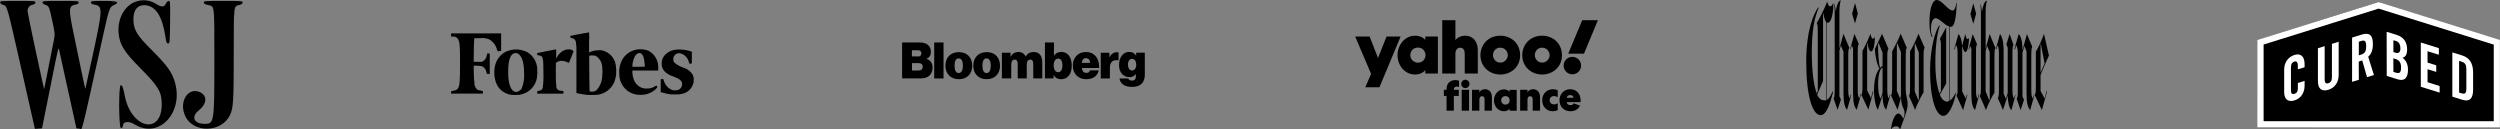 <svg width="1236" height="64" viewBox="0 0 1236 64" fill="none" xmlns="http://www.w3.org/2000/svg">
<rect x="0" y="0" width="1236" height="64" fill="#808080" stroke="none"/>
<g clip-path="url(#clip0_1_716)">
<path fill-rule="evenodd" clip-rule="evenodd" d="M67.619 0.648C61.847 2.385 58.048 8.928 58.616 16.157C59.074 21.993 61.324 25.634 69.576 33.9C78.243 42.581 79.97 45.498 79.975 51.459C79.987 66.983 64.879 63.64 61.708 47.417C60.883 43.2 60.394 41.936 59.674 42.161C58.595 42.497 58.701 63.267 59.781 63.267C60.264 63.267 60.66 63.016 60.66 62.71C60.66 59.996 63.327 59.526 66.799 61.626C78.456 68.678 90.672 55.951 86.576 41.021C85.119 35.709 82.789 32.467 74.504 24.226C68.188 17.942 66.36 15.094 66.012 10.989C65.539 5.421 67.716 2.263 71.81 2.581C76.935 2.979 80.219 8.02 81.716 17.788C82.204 20.973 82.391 21.459 83.127 21.459C83.942 21.459 83.979 21.052 84.091 10.956C84.2 1.144 84.157 0.454 83.437 0.463C83.001 0.467 82.385 1.041 82.014 1.788C81.105 3.618 79.915 3.638 77.07 1.87C74.233 0.107 70.865 -0.329 67.619 0.648ZM0.086 1.187C0.086 1.649 0.626 2.104 1.543 2.414C3.616 3.116 3.303 2.016 10.602 34.28L17.26 63.713L19.007 63.592L20.754 63.471L21.717 58.78C22.246 56.2 23.979 47.574 25.568 39.61C28.878 23.018 28.902 22.924 29.295 24.926C29.45 25.711 30.717 31.493 32.111 37.774C33.506 44.056 35.352 52.407 36.214 56.333L37.781 63.471L39.174 63.597C40.918 63.755 39.154 70.667 51.279 16.157C53.883 4.451 54.247 3.435 56.129 2.595C59.575 1.057 58.212 0.454 51.291 0.454C45.386 0.454 44.972 0.504 44.972 1.224C44.972 1.792 45.402 2.069 46.606 2.278C50.854 3.016 50.825 4.21 46.016 26.506C43.953 36.069 42.228 43.932 42.182 43.979C42.136 44.028 41.254 39.989 40.221 35.006C39.189 30.023 37.484 21.816 36.433 16.769C33.797 4.111 33.884 2.917 37.483 2.243C38.451 2.062 38.871 1.751 38.871 1.218C38.871 0.496 38.382 0.454 29.937 0.454C21.627 0.454 21.004 0.505 21.004 1.187C21.004 1.654 21.553 2.107 22.515 2.433C24.267 3.026 24.324 3.171 26.083 11.406C27.13 16.307 27.195 17.104 26.729 19.36C26.02 22.797 21.882 43.704 21.846 44.035C21.773 44.705 13.631 6.632 13.614 5.541C13.589 3.896 14.61 2.618 16.211 2.289C17.109 2.104 17.517 1.775 17.517 1.237C17.517 0.491 17.107 0.454 8.802 0.454C0.701 0.454 0.086 0.505 0.086 1.187ZM100.753 1.228C100.753 1.822 101.265 2.119 102.941 2.495C106.138 3.213 105.982 1.8 105.982 30.021C105.982 60.616 105.888 61.227 101.187 61.227C95.816 61.227 94.334 57.731 98.346 54.523C102.339 51.33 102.582 47.276 98.882 45.584C92.929 42.862 88.27 50.389 91.574 57.389C95.641 66.004 109.711 65.605 113.776 56.759C115.348 53.339 115.552 49.927 115.56 26.837C115.57 2.48 115.496 3.17 118.191 2.491C119.466 2.17 119.927 1.841 119.927 1.253C119.927 0.483 119.574 0.454 110.34 0.454C101.211 0.454 100.753 0.491 100.753 1.228Z" fill="black"/>
</g>
<g clip-path="url(#clip1_1_716)">
<path d="M446 21H454.798C456.473 21 457.73 21.416 458.661 22.109C459.685 22.941 460.244 24.143 460.244 25.622C460.244 27.332 459.545 28.395 458.149 29.042V29.134C460.011 29.735 461.081 31.399 461.081 33.387C461.081 35.282 460.337 36.761 459.126 37.685C458.102 38.424 456.799 38.748 455.03 38.748H446V21ZM453.913 27.933C454.844 27.933 455.542 27.424 455.542 26.361C455.542 25.345 454.844 24.836 453.867 24.836H450.841V27.887H453.913V27.933ZM454.332 34.819C455.403 34.819 456.194 34.172 456.194 33.017C456.194 31.769 455.356 31.214 454.332 31.214H450.888V34.865H454.332V34.819Z" fill="black"/>
<path d="M461.873 21H466.481V38.794H461.873V21Z" fill="black"/>
<path d="M467.412 32.462C467.412 28.441 470.019 25.761 474.068 25.761C478.118 25.761 480.678 28.488 480.678 32.462C480.678 36.483 478.118 39.164 474.068 39.164C470.019 39.164 467.412 36.483 467.412 32.462ZM476.07 32.462C476.07 30.244 475.372 28.857 473.975 28.857C472.579 28.857 471.927 30.244 471.927 32.462C471.927 34.681 472.579 36.114 473.975 36.114C475.372 36.068 476.07 34.681 476.07 32.462Z" fill="black"/>
<path d="M481.19 32.462C481.19 28.441 483.797 25.761 487.846 25.761C491.896 25.761 494.41 28.441 494.41 32.462C494.41 36.483 491.849 39.164 487.8 39.164C483.797 39.164 481.19 36.483 481.19 32.462ZM489.848 32.462C489.848 30.244 489.15 28.857 487.753 28.857C486.357 28.857 485.705 30.244 485.705 32.462C485.705 34.681 486.357 36.114 487.753 36.114C489.15 36.068 489.848 34.681 489.848 32.462Z" fill="black"/>
<path d="M495.341 26.084H499.623V27.979H499.716C500.554 26.5 501.718 25.714 503.58 25.714C505.209 25.714 506.419 26.5 507.024 27.887H507.117C508.141 26.223 509.491 25.714 511.074 25.714C514.053 25.714 515.31 27.887 515.31 30.798V38.748H510.841V31.584C510.841 30.29 510.422 29.458 509.305 29.458C508.188 29.458 507.629 30.475 507.629 31.861V38.748H503.161V31.584C503.161 30.29 502.742 29.458 501.625 29.458C500.507 29.458 499.949 30.475 499.949 31.861V38.748H495.341V26.084Z" fill="black"/>
<path d="M520.942 37.084H520.895V38.748H516.613V21H521.081V27.378H521.175C522.012 26.269 523.176 25.668 524.805 25.668C528.017 25.668 529.879 28.534 529.879 32.37C529.879 36.668 527.877 39.164 524.526 39.164C523.13 39.164 521.687 38.517 520.942 37.084ZM525.271 32.324C525.271 30.29 524.526 28.95 523.176 28.95C521.78 28.95 520.942 30.29 520.942 32.324C520.942 34.357 521.826 35.697 523.176 35.697C524.526 35.697 525.271 34.403 525.271 32.324Z" fill="black"/>
<path d="M530.391 32.416C530.391 28.441 533.044 25.714 536.861 25.714C538.77 25.714 540.213 26.315 541.33 27.378C542.819 28.811 543.471 31.029 543.424 33.618H534.86C535.046 35.189 535.791 36.021 537.14 36.021C537.932 36.021 538.63 35.651 538.909 34.819H543.238C542.493 37.731 540.213 39.164 537.001 39.164C533.044 39.118 530.391 36.437 530.391 32.416ZM534.86 31.076H538.956C538.863 29.55 538.025 28.765 536.954 28.765C535.697 28.719 534.999 29.597 534.86 31.076Z" fill="black"/>
<path d="M548.498 28.256H548.591C549.522 26.5 550.732 25.807 552.268 25.807C552.641 25.807 552.874 25.853 553.013 25.945V29.828H552.92C550.267 29.366 548.731 30.613 548.731 33.479V38.794H544.216V26.084H548.498V28.256Z" fill="black"/>
<path d="M553.479 38.794H557.808C557.994 39.349 558.552 39.857 559.623 39.857C561.066 39.857 561.578 38.979 561.578 37.639V36.714H561.485C560.787 37.546 559.809 38.147 558.413 38.147C555.666 38.147 553.246 36.113 553.246 32.139C553.246 28.487 555.201 25.668 558.18 25.668C559.902 25.668 560.926 26.361 561.624 27.424H561.718V26.038H566V37.038C566 39.071 565.302 40.643 564.231 41.567C563.114 42.538 561.531 42.954 559.716 42.954C556.272 43 553.898 41.613 553.479 38.794ZM561.764 31.954C561.764 30.382 561.019 29.088 559.716 29.088C558.459 29.088 557.668 30.197 557.668 31.954C557.668 33.664 558.459 34.865 559.716 34.865C560.973 34.865 561.764 33.617 561.764 31.954Z" fill="black"/>
</g>
<path d="M918.506 6.606L917.109 11.58L915.682 6.831L917.11 1.519L918.506 6.607L918.506 6.606ZM926.962 18.677C926.888 22.056 926.146 25.448 925.117 25.448C924.158 25.448 923.566 23.413 923.239 21.032L923.111 21.314V44.608L924.988 48.517L926.017 44.83L926.179 45.332L923.724 54.217L920.307 47.011V46.783C920.66 46.391 920.807 45.163 920.807 43.206V25.159C922.251 22.535 923.816 19.13 924.771 16.721C924.959 17.789 925.385 19.125 925.929 19.125C926.381 19.125 926.734 18.767 926.91 18.344L926.976 18.677H926.962ZM920.016 46.849L917.966 54.285C916.812 52.89 916.154 50.932 916.154 45.902V23.988L915.53 22.421L914.953 24.488L914.809 23.989L916.816 16.732L918.951 21.646V21.762C918.624 22.453 918.469 23.055 918.469 25.448V45.006C918.469 46.644 918.767 48.282 919.274 48.526L919.884 46.349L920.027 46.861L920.016 46.849ZM915.236 47.079L913.2 54.285C912.123 53.172 911.418 50.817 911.418 46.183V25.549L910.121 22.477L909.4 25.105V47.568L910.154 49.188L908.471 54.27L906.564 48.74V48.625C906.883 48.318 907.078 47.397 907.078 44.773V6.542C907.078 3.748 906.935 2.911 906.773 1.96L906.887 1.793C907.24 2.861 907.46 3.758 907.545 5.65H907.578C908.096 2.646 908.739 0.671 909.985 0.115L910.018 0.333C909.672 1.818 909.408 3.43 909.408 5.926V24.038L911.399 16.716C912.123 18.431 913.476 21.862 914.271 23.538V23.705C913.992 24.114 913.775 24.869 913.775 27.34V44.273C913.775 46.744 913.951 47.627 914.528 48.625L915.103 46.553L915.246 47.052L915.236 47.079ZM951.512 23.72C951.192 24.232 951.016 24.898 951.016 27.585V45.633C950.064 47.079 947.903 51.328 946.812 54.349C945.644 51.61 945.034 50.113 943.828 47.476V47.309C944.166 46.759 944.328 46.145 944.328 43.342V25.447C945.791 22.989 947.378 19.52 948.499 16.671C949.215 18.323 950.696 21.702 951.516 23.545V23.711L951.512 23.72ZM948.671 49.089V25.946C948.128 24.772 947.242 22.426 946.875 21.475L946.65 21.923V45.171C946.922 45.84 947.837 48.019 948.4 49.528L948.675 49.08L948.671 49.089ZM943.115 51.648C943.115 53.824 942.241 56.128 941.289 58.803C940.04 62.323 939.397 64 939.397 64C938.779 62.784 938.423 62.438 937.504 62.438C936.347 62.438 935.689 62.861 934.873 64L934.825 63.949C935.483 59.674 936.791 56.128 938.625 56.128C939.441 56.128 940.367 57.306 940.966 58.701C941.124 58.355 941.623 57.05 941.623 56.077C941.623 53.223 940.084 53.556 939.86 48.244L938.144 54.324C936.134 49.78 934.983 47.284 934.983 47.284V47.066C935.38 46.477 935.479 45.786 935.479 42.318V25.434C937.177 22.317 938.75 19.198 939.702 16.661L942.685 23.535V23.701C942.317 24.366 942.189 24.93 942.189 28.002V43.98C942.189 47.804 943.12 48.163 943.12 51.638L943.115 51.648ZM939.827 47.233V25.73C938.93 23.797 938.048 21.378 938.048 21.378L937.809 21.89V44.916L939.43 48.781L939.834 47.271L939.827 47.233ZM934.55 47.066L932.514 54.272C931.588 53.21 930.805 51.52 930.735 47.015L928.439 54.285C927.318 52.608 926.513 49.089 926.513 44.622C926.513 38.644 927.902 35.547 929.177 33.947V33.896C928.082 32.04 927.178 28.533 926.932 24.283L930.464 16.693L933.624 24.078V24.258C933.242 24.821 933.08 25.486 933.08 28.008V44.352C933.08 46.188 933.3 48.145 933.833 48.655L934.414 46.589L934.561 47.092L934.55 47.066ZM930.732 32.654V25.998L928.744 21.25L928.49 21.813C928.571 25.755 928.729 30.913 929.486 33.55C929.762 33.217 930.408 32.795 930.739 32.654H930.732ZM930.732 45.953V33.384C929.335 33.96 928.549 37.403 928.549 41.716C928.549 45.3 928.92 47.476 929.85 48.756L930.732 45.966V45.953ZM906.427 1.857C906.366 6.721 905.384 11.244 903.634 11.244C903.412 11.244 903.21 11.18 903.024 11.022V49.468C904.149 48.971 905.167 47.288 906.105 44.998L906.186 45.835C905.15 50.046 903.187 56.945 900.156 56.945C896.028 56.946 893 47.18 893 30.515C892.999 15.233 896.62 6.747 898.967 3.585L899.158 3.922C896.945 9.038 895.757 15.224 895.757 25.996C895.757 35.493 896.736 42.251 898.211 46.219L898.709 45.041V15.54C898.709 12.835 898.597 11.909 898.228 11.572V11.349C899.703 8.787 902.045 4.371 903.344 0.795C903.745 2.426 904.244 3.142 904.868 3.142C905.549 3.142 906.007 2.304 906.312 1.521L906.425 1.857H906.427ZM902.767 49.58V10.74C902.182 9.963 901.773 8.368 901.404 6.496L901.323 6.607V40.027L898.403 46.785C899.403 49.204 900.86 49.639 902.35 49.639C902.491 49.639 902.629 49.626 902.767 49.588L902.767 49.58ZM1005.74 47.221L1003.72 54.43C1002.42 52.976 1001.92 50.349 1001.92 46.27V25.37L1000.85 22.688L999.904 26.097V47.667L1000.66 49.343L998.978 54.43L997.085 48.952V48.785C997.489 48.115 997.585 47.418 997.585 44.873V26.32C997.585 24.251 997.28 22.745 996.736 22.521L996.126 24.697L995.964 24.139L998.018 16.817C999.224 17.88 999.911 20.631 999.911 24.866L1002.13 16.819C1002.87 18.713 1003.93 21.35 1004.72 23.014V23.18C1004.39 23.628 1004.28 24.524 1004.28 26.866V44.529C1004.28 46.961 1004.52 47.934 1005.03 48.779L1005.61 46.705L1005.76 47.205L1005.74 47.221ZM996.42 47.275L994.447 54.43C993.468 53.813 992.618 50.572 992.618 47.109L990.276 54.43C989.361 52.235 988.53 50.232 987.744 48.616V48.447C988.174 47.641 988.259 47.193 988.259 44.367V26.041C988.259 24.098 987.987 23.023 987.538 22.463L986.98 24.473L986.822 23.961L988.795 16.806C989.776 17.971 990.592 20.607 990.592 24.844V46.272L991.702 48.895L992.617 45.99V23.582L991.944 21.96L993.565 16.819L995.439 22.118V22.22C995.082 22.796 994.957 23.449 994.957 25.74V43.902C994.957 46.744 995.071 47.806 995.744 48.766L996.273 46.744L996.435 47.243L996.42 47.275ZM976.992 6.762L975.596 11.735L974.168 6.986L975.596 1.677L976.992 6.758L976.992 6.762ZM978.5 46.987L976.447 54.423C975.291 53.028 974.634 51.07 974.634 46.04V24.141L974.008 22.576L973.43 24.643L973.286 24.139L975.291 16.875L977.425 21.792V21.905C977.096 22.599 976.944 23.085 976.944 24.756V45.151C976.944 46.794 977.24 48.423 977.746 48.671L978.356 46.493L978.5 46.996V46.987Z" fill="black"/>
<path d="M973.494 19.167C973.382 21.962 972.772 25.708 971.714 25.708C971.035 25.708 970.542 24.364 970.27 22.856L970.093 23.47C970.102 23.79 970.109 24.471 970.109 24.812V45.265L971.877 48.729L972.472 46.604L972.634 47.108L970.55 54.485L967.342 47.39V47.224C967.714 46.66 967.824 45.926 967.824 43.98V26.934C967.824 24.083 967.647 22.8 966.99 22.352L966.365 24.586L966.207 24.083L968.243 16.818C969.242 17.753 969.882 19.775 970.058 22.629L971.631 16.87C971.936 18.265 972.303 19.327 972.737 19.327C973.027 19.327 973.237 19.161 973.442 18.828L973.508 19.161L973.494 19.167Z" fill="black"/>
<path d="M967.435 1.565C967.208 7.744 966.478 13.245 964.596 13.245C964.372 13.245 964.035 13.134 963.89 13.079V49.736C965.03 49.177 966.34 47.256 966.89 45.713L966.971 46.439C966.112 50.727 963.745 57.28 960.811 57.28C957.102 57.28 954.234 48.781 954.234 35.048C954.234 23.221 957.039 14.684 958.87 12.418L959.031 12.649C957.752 16.706 956.848 22.235 956.848 30.926C956.848 38.183 957.651 42.714 958.887 46.247L959.576 45.018V22.747C959.576 20.341 959.352 19.56 959.095 19.394V19.176L962.19 13.48V41.306L959.079 46.785C959.913 49.025 961.245 50.202 962.511 50.202C962.946 50.202 963.147 50.138 963.634 49.869V13.082C961.325 12.412 958.865 9.002 956.978 9.002C955.652 9.002 954.652 10.899 954.652 14.42C954.652 16.547 955.131 17.46 955.437 17.94L955.181 18.444C954.618 17.548 953.913 15.411 953.913 10.892C953.913 4.313 955.434 0 957.475 0C960.299 0 962.952 5.197 965.447 5.197C966.216 5.197 966.93 3.776 967.292 1.178L967.435 1.574L967.435 1.565ZM1012.99 27.495C1011.66 30.341 1010.07 34.007 1008.85 37.049V44.93L1010.83 48.729L1011.92 44.816L1012.06 45.264L1009.51 54.428L1005.99 46.941V46.772C1006.34 46.439 1006.53 45.658 1006.53 42.868V25.536C1007.96 23.302 1009.47 19.615 1010.56 16.765L1013 27.495H1012.99ZM1010.84 31.347C1010.51 29.718 1009.44 24.218 1008.98 21.684L1008.85 21.961V35.987L1010.84 31.349V31.347ZM986.538 23.862C986.144 24.43 986.056 25.465 986.056 27.271V45.823C985.09 47.265 982.928 51.362 981.837 54.431C981.062 52.552 979.831 49.609 978.836 47.558V47.391C979.269 46.773 979.366 45.919 979.366 42.86V6.93C979.366 4.415 979.238 3.128 979.077 2.123L979.173 1.957C979.51 2.963 979.735 4.136 979.831 5.756H979.863C980.38 2.754 981.023 0.835 982.27 0.278L982.286 0.614C981.939 2.086 981.693 3.43 981.693 6.31V24.14L983.682 16.819C984.373 18.559 985.771 22.041 986.538 23.692V23.858V23.862ZM983.714 49.176V25.703L982.414 22.631L981.693 25.2V45.094L983.473 49.62L983.712 49.172L983.714 49.176Z" fill="black"/>
<g clip-path="url(#clip2_1_716)">
<path d="M718.777 44.212C718.777 43.242 719.412 42.809 720.264 42.809C720.72 42.809 721.057 42.912 721.355 43.057V39.942C720.899 39.715 720.264 39.591 719.61 39.591C716.815 39.591 715.169 41.303 715.169 44.129V44.398H713.841V47.43H715.169V54.711H718.777V47.43H721.216V44.398H718.777V44.212Z" fill="black"/>
<path d="M726.292 54.711V44.398H722.663V54.711H726.292ZM726.51 41.489C726.51 40.375 725.617 39.406 724.468 39.406C723.357 39.406 722.445 40.355 722.445 41.489C722.445 42.624 723.357 43.572 724.468 43.572C725.617 43.572 726.51 42.603 726.51 41.489Z" fill="black"/>
<path d="M731.4 49.224C731.4 48.152 731.916 47.554 732.709 47.554C733.502 47.554 733.978 48.131 733.978 49.183V54.711H737.606V48.152C737.606 45.656 736.298 44.109 734.156 44.109C732.947 44.109 731.956 44.645 731.4 45.656V44.398H727.772V54.711H731.4V49.224Z" fill="black"/>
<path d="M743.539 44.191C740.541 44.191 738.617 46.894 738.617 49.596C738.617 52.607 740.727 55 743.498 55C745.566 55 746.352 53.742 746.352 53.742V54.732H749.847V44.439H746.352V45.367C746.352 45.367 745.463 44.191 743.539 44.191ZM744.284 47.512C745.69 47.512 746.393 48.606 746.393 49.596C746.393 50.668 745.628 51.72 744.284 51.72C743.188 51.72 742.174 50.813 742.174 49.637C742.174 48.461 742.981 47.512 744.284 47.512Z" fill="black"/>
<path d="M755.192 49.224C755.192 48.152 755.707 47.554 756.5 47.554C757.293 47.554 757.769 48.131 757.769 49.183V54.711H761.397V48.152C761.397 45.656 760.089 44.109 757.948 44.109C756.738 44.109 755.747 44.645 755.192 45.656V44.398H751.564V54.711H755.192V49.224Z" fill="black"/>
<path d="M762.468 49.554C762.468 52.896 764.768 55 767.762 55C768.535 55 769.367 54.835 770.141 54.423V50.998C769.586 51.411 768.991 51.617 768.337 51.617C767.068 51.617 766.136 50.792 766.136 49.554C766.136 48.317 767.068 47.492 768.337 47.492C768.971 47.492 769.566 47.677 770.141 48.069V44.645C769.447 44.294 768.594 44.109 767.821 44.109C764.708 44.109 762.468 46.398 762.468 49.554Z" fill="black"/>
<path d="M778.034 51.081C777.657 51.72 777.181 51.989 776.388 51.989C775.436 51.989 774.643 51.39 774.564 50.503H781.424C781.444 50.318 781.464 50.07 781.464 49.74C781.464 46.337 779.382 44.109 776.289 44.109C773.295 44.109 771.015 46.44 771.015 49.554C771.015 52.793 773.236 55 776.408 55C778.648 55 780.333 54.01 781.146 52.215L778.034 51.081ZM774.584 48.337C774.663 47.574 775.337 46.997 776.269 46.997C777.201 46.997 777.875 47.533 777.954 48.337H774.584Z" fill="black"/>
<path d="M670 18.07H677.139L681.296 28.664L685.507 18.07H692.459L681.992 43.149H674.996L677.861 36.504L670 18.07Z" fill="black"/>
<path d="M699.7 17.648C694.336 17.648 690.945 22.44 690.945 27.212C690.945 32.582 694.663 36.839 699.598 36.839C703.28 36.839 704.668 34.605 704.668 34.605V36.345H710.895V18.07H704.668V19.731C704.668 19.731 703.119 17.648 699.7 17.648ZM701.024 23.521C703.499 23.521 704.776 25.472 704.776 27.232C704.776 29.127 703.408 30.987 701.024 30.987C699.049 30.987 697.263 29.379 697.263 27.313C697.263 25.217 698.699 23.521 701.024 23.521Z" fill="black"/>
<path d="M713.039 36.345V10H719.552V19.794C719.552 19.794 721.099 17.65 724.339 17.65C728.302 17.65 730.624 20.591 730.624 24.794V36.345H724.159V26.377C724.159 24.954 723.478 23.58 721.938 23.58C720.369 23.58 719.552 24.975 719.552 26.377V36.345H713.039Z" fill="black"/>
<path d="M741.728 17.65C735.585 17.65 731.927 22.303 731.927 27.288C731.927 32.961 736.356 36.839 741.751 36.839C746.98 36.839 751.556 33.137 751.556 27.383C751.556 21.087 746.765 17.65 741.728 17.65ZM741.787 23.575C743.956 23.575 745.458 25.375 745.458 27.294C745.458 28.932 744.059 30.951 741.787 30.951C739.704 30.951 738.142 29.288 738.142 27.277C738.142 25.339 739.441 23.575 741.787 23.575Z" fill="black"/>
<path d="M762.406 17.65C756.263 17.65 752.605 22.303 752.605 27.288C752.605 32.961 757.034 36.839 762.429 36.839C767.658 36.839 772.234 33.137 772.234 27.383C772.234 21.087 767.443 17.65 762.406 17.65ZM762.465 23.575C764.635 23.575 766.136 25.375 766.136 27.294C766.136 28.932 764.737 30.951 762.465 30.951C760.383 30.951 758.82 29.288 758.82 27.277C758.82 25.339 760.119 23.575 762.465 23.575Z" fill="black"/>
<path d="M777.373 36.733C779.762 36.733 781.698 34.804 781.698 32.425C781.698 30.046 779.762 28.117 777.373 28.117C774.985 28.117 773.049 30.046 773.049 32.425C773.049 34.804 774.985 36.733 777.373 36.733Z" fill="black"/>
<path d="M783.119 26.535H775.333L782.243 10H790L783.119 26.535Z" fill="black"/>
</g>
<g clip-path="url(#clip3_1_716)">
<path d="M1235.67 62.708L1116.17 62.833L1116.08 19.843L1176 1.042L1235.67 20.01V62.708Z" fill="black"/>
<path d="M1136.06 34.256V32.543C1136.06 30.705 1135.31 30.12 1134.43 30.412C1133.1 30.83 1132.64 31.749 1132.64 33.379V44.492C1132.64 46.121 1133.05 46.789 1134.43 46.372C1135.64 45.996 1136.06 45.077 1136.06 43.656V41.024L1139.39 39.98V42.486C1139.39 45.578 1137.77 48.586 1134.43 49.63C1130.93 50.717 1129.3 48.711 1129.3 45.62V34.339C1129.3 31.248 1130.93 28.24 1134.43 27.153C1137.77 26.109 1139.39 28.323 1139.39 31.624V33.253L1136.06 34.256Z" fill="white"/>
<path d="M1145.98 23.853L1149.31 22.809V39.311C1149.31 40.941 1149.9 41.526 1151.11 41.15C1152.32 40.774 1152.9 39.813 1152.9 38.183V21.681L1156.24 20.636V37.014C1156.24 40.774 1154.28 43.448 1151.11 44.408C1147.94 45.369 1145.98 43.949 1145.98 40.189V23.853Z" fill="white"/>
<path d="M1166.2 27.362L1167.37 26.986C1169.16 26.443 1169.83 25.441 1169.83 22.85C1169.83 20.26 1169.16 19.717 1167.37 20.26L1166.2 20.636V27.362ZM1166.2 39.437L1162.87 40.481V18.589L1167.54 17.127C1171.29 15.957 1173.16 17.168 1173.16 21.806C1173.16 25.315 1171.96 27.112 1170.83 28.073L1173.67 37.097L1170.25 38.141L1167.87 29.827C1167.45 30.036 1166.74 30.245 1166.16 30.454L1166.2 39.437Z" fill="white"/>
<path d="M1183.3 35.551L1184.67 35.969C1186.47 36.512 1187.09 35.593 1187.09 33.379C1187.09 31.122 1186.34 29.786 1184.34 29.159L1183.26 28.825L1183.3 35.551ZM1183.3 25.733L1184.51 26.109C1185.8 26.485 1186.76 25.858 1186.76 24.02C1186.76 22.015 1186.05 20.72 1184.59 20.26L1183.3 19.884V25.733ZM1179.96 15.706L1184.92 17.252C1188.51 18.38 1190.09 20.928 1190.09 24.647C1190.09 26.527 1189.38 28.282 1187.8 28.49C1189.51 29.869 1190.51 31.707 1190.51 34.507C1190.51 38.1 1189.09 40.397 1185.3 39.186L1180 37.515L1179.96 15.706Z" fill="white"/>
<path d="M1196.85 42.904V21.012L1205.77 23.811V27.07L1200.18 25.315V30.956L1204.48 32.292V35.551L1200.18 34.214V40.648L1206.15 42.528V45.787L1196.85 42.904Z" fill="white"/>
<path d="M1215.78 45.745L1216.95 46.121C1218.74 46.664 1219.36 46.121 1219.36 43.824V34.256C1219.36 31.958 1218.74 30.997 1216.95 30.454L1215.78 30.078V45.745ZM1212.44 25.9L1217.4 27.446C1220.82 28.532 1222.7 31.206 1222.7 35.718V44.367C1222.7 48.837 1220.86 50.425 1217.4 49.338L1212.44 47.793V25.9Z" fill="white"/>
<path d="M1176 1L1175.08 1.292L1118.17 19.09L1116 19.759V62.958H1235.96V19.759L1233.79 19.09L1176.92 1.292L1176 1ZM1176 4.259L1232.91 22.057V59.908H1119.13V22.015L1176 4.259Z" fill="white"/>
</g>
<g clip-path="url(#clip4_1_716)">
<path d="M234.553 18.889H237.181C238.782 18.656 240.417 18.86 241.909 19.48C243.78 20.59 245.137 22.378 245.69 24.461C246.082 25.552 246.082 25.552 247.028 25.166H247.766V16.523H223.023V18.047H224.038C224.479 18.044 224.915 18.138 225.314 18.323C225.713 18.508 226.065 18.779 226.344 19.116C227.289 20.617 227.45 22.3 227.45 31.056C227.45 40.359 227.243 42.633 226.344 43.793C226.122 44.091 225.834 44.336 225.503 44.51C225.171 44.683 224.805 44.78 224.43 44.794C223.023 45.044 223.023 45.021 223.023 45.635C222.945 45.841 222.945 46.067 223.023 46.272H238.634C238.737 46.071 238.791 45.849 238.791 45.624C238.791 45.399 238.737 45.177 238.634 44.976C238.256 44.872 237.871 44.796 237.481 44.748C237.06 44.699 236.643 44.615 236.236 44.498C235.653 44.078 235.19 43.515 234.895 42.865C234.6 42.215 234.482 41.5 234.553 40.791C234.322 39.29 234.207 36.538 234.207 34.263V32.467H235.129C236.278 32.432 237.427 32.554 238.542 32.831C239.076 33.156 239.531 33.594 239.874 34.113C240.216 34.632 240.439 35.219 240.525 35.833L240.733 36.538H242.139V26.462H240.848L240.64 27.44C240.553 28.068 240.318 28.666 239.953 29.188C239.589 29.709 239.105 30.139 238.542 30.442C237.996 30.603 237.421 30.641 236.859 30.556H234.207V28.1C234.207 25.552 234.345 20.185 234.437 19.343L234.553 18.889ZM342.47 36.924C341.38 35.194 339.68 33.922 337.696 33.354C336.176 32.885 334.771 32.111 333.569 31.079C333.298 30.821 333.096 30.502 332.979 30.149C332.863 29.796 332.836 29.421 332.9 29.055C332.902 28.338 333.192 27.651 333.707 27.145C334.056 26.784 334.498 26.524 334.985 26.392C335.473 26.259 335.987 26.26 336.474 26.394C337.482 26.677 338.394 27.224 339.112 27.977C339.831 28.73 340.33 29.66 340.556 30.67C340.925 31.693 340.971 31.693 341.639 31.42L342.055 31.261V25.598L341.755 25.462C339.485 24.675 337.077 24.35 334.676 24.506C332.608 24.558 330.634 25.369 329.141 26.781C328.464 27.406 327.934 28.169 327.587 29.018C327.241 29.867 327.087 30.78 327.135 31.693C327.148 33.09 327.71 34.427 328.703 35.423C329.801 36.488 331.147 37.269 332.623 37.698C336.198 39.085 337.235 39.972 337.235 41.587C337.251 42.268 337.031 42.934 336.612 43.475C336.193 44.017 335.599 44.401 334.929 44.566C334.124 44.741 333.29 44.741 332.485 44.566C331.431 44.163 330.49 43.517 329.74 42.682C328.99 41.847 328.452 40.848 328.173 39.767L327.873 39.04H327.458C327.26 39.054 327.065 39.1 326.882 39.176H326.651V45.635H327.043C328.601 46.147 330.208 46.497 331.839 46.682H334.145C335.145 46.754 336.151 46.662 337.12 46.409C338.351 46.185 339.5 45.647 340.455 44.849C341.41 44.051 342.136 43.02 342.562 41.86C342.837 41.212 342.978 40.516 342.977 39.813C343.068 38.823 342.893 37.827 342.47 36.924ZM320.748 25.166C319.366 24.594 317.877 24.316 316.379 24.351C314.881 24.387 313.407 24.734 312.055 25.37C310.783 25.984 309.656 26.853 308.747 27.923C307.837 28.992 307.165 30.238 306.774 31.58C306.275 33.043 306.064 34.587 306.151 36.128C306.135 36.967 306.204 37.805 306.359 38.63C306.731 40.658 307.724 42.526 309.204 43.981C310.684 45.437 312.58 46.411 314.637 46.773C315.977 46.939 317.333 46.939 318.673 46.773C320.063 46.531 321.393 46.029 322.593 45.294C323.585 44.746 324.424 43.965 325.037 43.02C324.998 42.872 324.928 42.733 324.833 42.611C324.738 42.49 324.619 42.389 324.483 42.315C324.22 42.409 323.972 42.539 323.746 42.701C322.599 43.447 321.244 43.821 319.872 43.77C318.961 43.831 318.047 43.691 317.198 43.361C316.348 43.03 315.584 42.518 314.96 41.86C314.477 41.418 314.079 40.894 313.784 40.313C313.067 38.899 312.681 37.345 312.654 35.764V34.877H325.429V34.423C325.457 33.968 325.457 33.512 325.429 33.058C325.424 31.452 324.989 29.876 324.167 28.49C323.344 27.104 322.165 25.957 320.748 25.166ZM314.314 33.035H312.7V31.693C313.231 28.259 314.545 26.212 316.159 26.212C317.773 26.212 318.465 28.236 318.765 31.944V32.99H317.381L314.314 33.035ZM281.155 24.415C280.358 24.385 279.566 24.549 278.849 24.893C277.291 25.639 276.032 26.881 275.275 28.418L274.975 28.964V24.415H274.86C274.583 24.415 266.051 26.098 265.775 26.212C265.498 26.326 265.59 26.349 265.59 26.758C265.59 27.167 265.59 27.235 265.775 27.258L266.674 27.44C266.926 27.446 267.173 27.509 267.397 27.623C267.621 27.737 267.815 27.9 267.965 28.1C268.542 28.85 268.657 30.169 268.657 35.787C268.771 38.316 268.663 40.85 268.334 43.361C268.257 43.739 268.062 44.085 267.777 44.35C267.492 44.615 267.131 44.786 266.743 44.839L265.959 44.998H265.659V45.635C265.576 45.847 265.576 46.083 265.659 46.295H278.55V45.635C278.594 45.418 278.594 45.193 278.55 44.976C277.773 44.946 277.002 44.847 276.244 44.68C275.831 44.467 275.493 44.136 275.275 43.73C275.057 43.324 274.968 42.862 275.022 42.406C274.837 41.087 274.745 37.22 274.791 34.263C274.837 31.307 274.791 31.125 275.045 30.92C275.816 30.337 276.771 30.039 277.743 30.078C278.658 30.098 279.557 30.324 280.371 30.738C280.653 30.893 280.956 31.008 281.271 31.079C281.271 31.079 283.576 25.575 283.576 25.325C283.281 24.987 282.905 24.727 282.483 24.568C282.06 24.409 281.604 24.356 281.155 24.415ZM265.613 33.968C265.533 32.342 265.06 30.76 264.234 29.351C263.407 27.943 262.252 26.75 260.863 25.871C259.213 24.993 257.377 24.509 255.503 24.457C253.629 24.406 251.768 24.789 250.071 25.575C247.672 26.823 245.861 28.944 245.022 31.489C244.155 34.337 244.155 37.374 245.022 40.222C245.476 41.779 246.325 43.196 247.489 44.339C248.938 45.734 250.807 46.628 252.816 46.886C254.105 46.993 255.4 46.993 256.689 46.886C257.164 46.815 257.634 46.716 258.096 46.591C259.973 46.073 261.662 45.038 262.964 43.608C264.267 42.179 265.13 40.412 265.452 38.517C265.682 37.011 265.736 35.485 265.613 33.968ZM256.021 45.34C253.715 46.022 251.985 43.816 251.409 39.176C251.197 36.747 251.197 34.304 251.409 31.875C251.87 28.145 253.046 26.258 254.868 26.258C255.235 26.235 255.603 26.3 255.94 26.446C256.277 26.593 256.573 26.816 256.805 27.099C258.35 28.623 259.111 31.648 259.111 36.197C259.303 38.771 258.892 41.354 257.912 43.748C257.479 44.446 256.809 44.969 256.021 45.226V45.34ZM297.527 24.87C296.877 24.788 296.218 24.788 295.567 24.87C294.318 24.869 293.084 25.133 291.947 25.643L291.232 25.939V21.004C291.357 19.338 291.357 17.666 291.232 16C290.955 16 282.147 17.66 282.008 17.729C281.94 17.896 281.94 18.084 282.008 18.252C282.008 18.729 282.008 18.706 283.046 18.934C283.337 18.998 283.617 19.106 283.876 19.252C284.326 19.67 284.626 20.221 284.729 20.822C284.992 22.553 285.077 24.305 284.983 26.053V46.022L285.606 46.158C286.528 46.363 289.134 46.795 289.987 46.886C291.691 47.02 293.402 47.02 295.106 46.886C296.997 46.696 298.8 46 300.319 44.874C301.839 43.748 303.018 42.234 303.73 40.495C304.155 39.38 304.449 38.22 304.606 37.038C304.744 35.438 304.69 33.827 304.445 32.239C304.198 30.459 303.401 28.797 302.164 27.479C300.926 26.161 299.308 25.25 297.527 24.87ZM291.486 44.953C291.486 44.657 291.255 34.696 291.301 30.715V27.599L291.97 27.44C292.421 27.376 292.879 27.376 293.331 27.44C293.829 27.39 294.331 27.502 294.76 27.759C295.621 28.345 296.336 29.116 296.852 30.014C297.367 30.913 297.669 31.914 297.735 32.944C297.903 34.6 297.903 36.269 297.735 37.925C297.597 40.332 296.656 42.627 295.06 44.453C294.607 44.877 294.038 45.162 293.423 45.272C292.957 45.351 292.482 45.351 292.016 45.272C291.578 45.272 291.578 45.135 291.578 44.953H291.486Z" fill="black"/>
</g>
<defs>
<clipPath id="clip0_1_716">
<rect width="120" height="64" fill="white"/>
</clipPath>
<clipPath id="clip1_1_716">
<rect width="120" height="22" fill="white" transform="translate(446 21)"/>
</clipPath>
<clipPath id="clip2_1_716">
<rect width="120" height="45" fill="white" transform="translate(670 10)"/>
</clipPath>
<clipPath id="clip3_1_716">
<rect width="120" height="62" fill="white" transform="translate(1116 1)"/>
</clipPath>
<clipPath id="clip4_1_716">
<rect width="120" height="31" fill="white" transform="translate(223 16)"/>
</clipPath>
</defs>
</svg>
